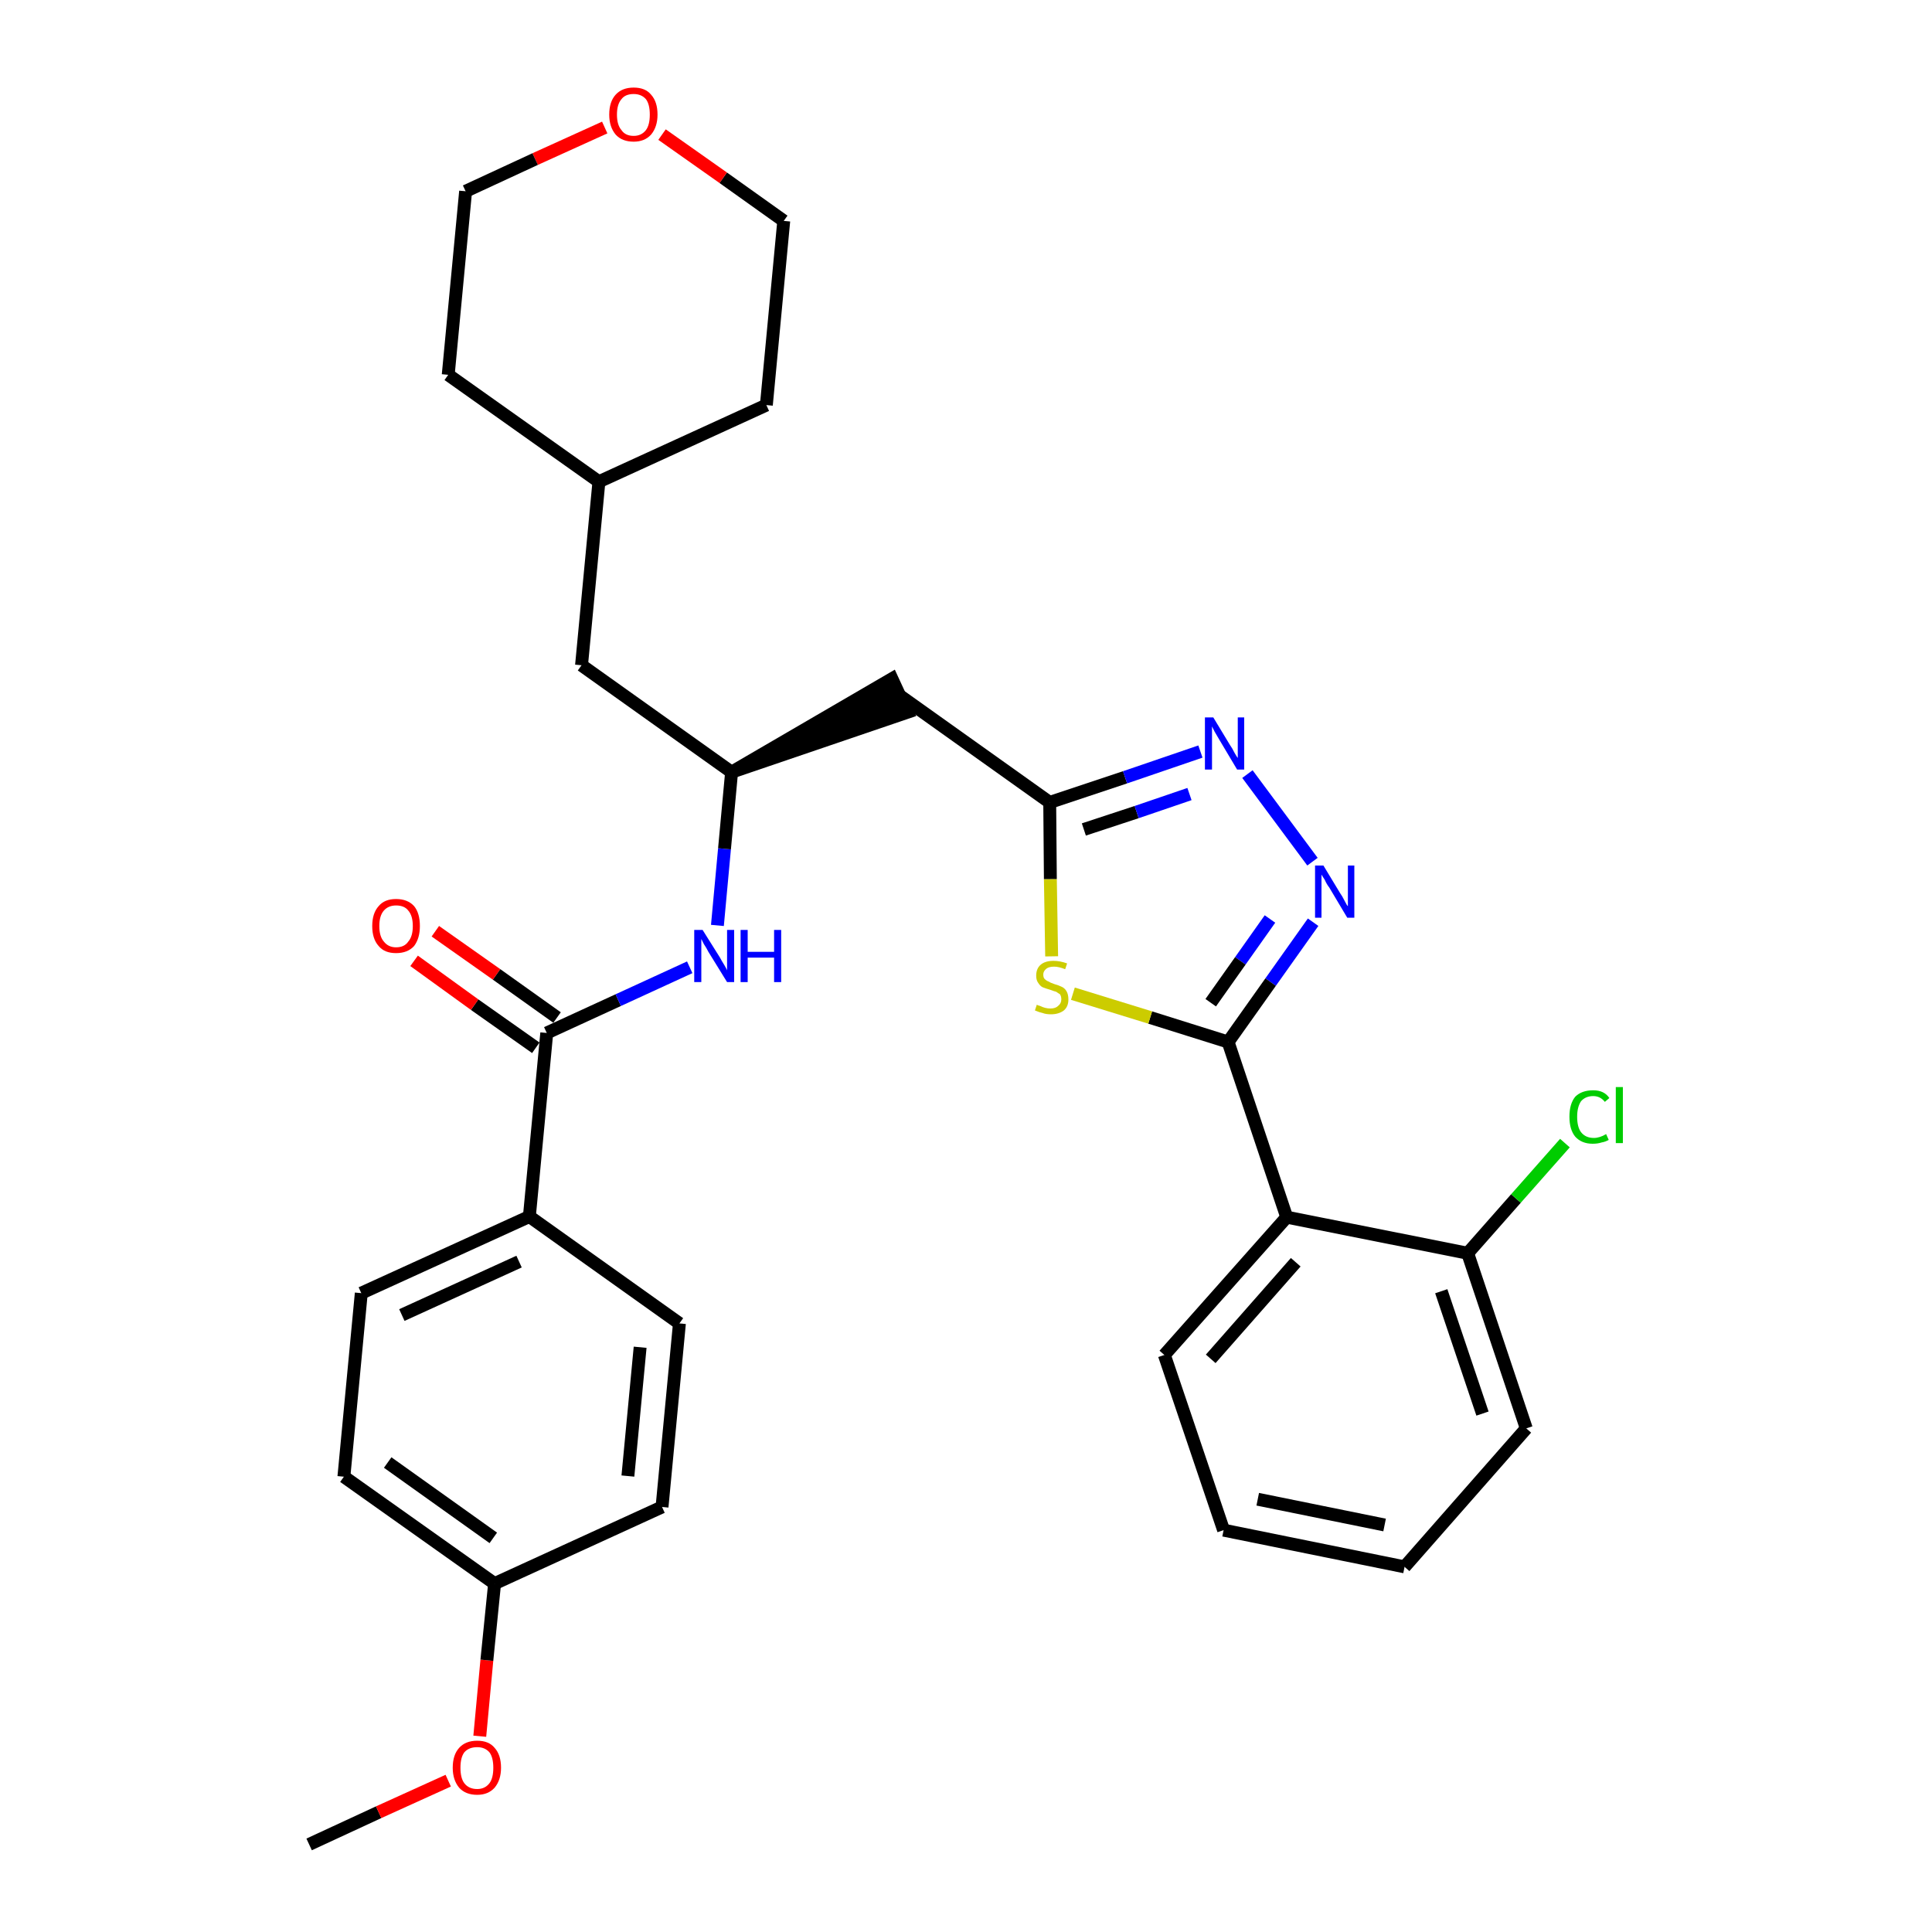 <?xml version='1.0' encoding='iso-8859-1'?>
<svg version='1.1' baseProfile='full'
              xmlns='http://www.w3.org/2000/svg'
                      xmlns:rdkit='http://www.rdkit.org/xml'
                      xmlns:xlink='http://www.w3.org/1999/xlink'
                  xml:space='preserve'
width='300px' height='300px' viewBox='0 0 300 300'>
<!-- END OF HEADER -->
<path class='bond-0 atom-0 atom-1' d='M 48.0,286.4 L 58.8,281.4' style='fill:none;fill-rule:evenodd;stroke:#000000;stroke-width:2.0px;stroke-linecap:butt;stroke-linejoin:miter;stroke-opacity:1' />
<path class='bond-0 atom-0 atom-1' d='M 58.8,281.4 L 69.6,276.5' style='fill:none;fill-rule:evenodd;stroke:#FF0000;stroke-width:2.0px;stroke-linecap:butt;stroke-linejoin:miter;stroke-opacity:1' />
<path class='bond-1 atom-1 atom-2' d='M 74.5,269.6 L 75.6,257.8' style='fill:none;fill-rule:evenodd;stroke:#FF0000;stroke-width:2.0px;stroke-linecap:butt;stroke-linejoin:miter;stroke-opacity:1' />
<path class='bond-1 atom-1 atom-2' d='M 75.6,257.8 L 76.8,245.9' style='fill:none;fill-rule:evenodd;stroke:#000000;stroke-width:2.0px;stroke-linecap:butt;stroke-linejoin:miter;stroke-opacity:1' />
<path class='bond-2 atom-2 atom-3' d='M 76.8,245.9 L 53.4,229.3' style='fill:none;fill-rule:evenodd;stroke:#000000;stroke-width:2.0px;stroke-linecap:butt;stroke-linejoin:miter;stroke-opacity:1' />
<path class='bond-2 atom-2 atom-3' d='M 76.6,238.8 L 60.2,227.1' style='fill:none;fill-rule:evenodd;stroke:#000000;stroke-width:2.0px;stroke-linecap:butt;stroke-linejoin:miter;stroke-opacity:1' />
<path class='bond-31 atom-31 atom-2' d='M 102.8,234.0 L 76.8,245.9' style='fill:none;fill-rule:evenodd;stroke:#000000;stroke-width:2.0px;stroke-linecap:butt;stroke-linejoin:miter;stroke-opacity:1' />
<path class='bond-3 atom-3 atom-4' d='M 53.4,229.3 L 56.1,200.8' style='fill:none;fill-rule:evenodd;stroke:#000000;stroke-width:2.0px;stroke-linecap:butt;stroke-linejoin:miter;stroke-opacity:1' />
<path class='bond-4 atom-4 atom-5' d='M 56.1,200.8 L 82.2,188.9' style='fill:none;fill-rule:evenodd;stroke:#000000;stroke-width:2.0px;stroke-linecap:butt;stroke-linejoin:miter;stroke-opacity:1' />
<path class='bond-4 atom-4 atom-5' d='M 62.4,204.2 L 80.6,195.9' style='fill:none;fill-rule:evenodd;stroke:#000000;stroke-width:2.0px;stroke-linecap:butt;stroke-linejoin:miter;stroke-opacity:1' />
<path class='bond-5 atom-5 atom-6' d='M 82.2,188.9 L 84.9,160.4' style='fill:none;fill-rule:evenodd;stroke:#000000;stroke-width:2.0px;stroke-linecap:butt;stroke-linejoin:miter;stroke-opacity:1' />
<path class='bond-29 atom-5 atom-30' d='M 82.2,188.9 L 105.5,205.5' style='fill:none;fill-rule:evenodd;stroke:#000000;stroke-width:2.0px;stroke-linecap:butt;stroke-linejoin:miter;stroke-opacity:1' />
<path class='bond-6 atom-6 atom-7' d='M 86.5,158.0 L 77.1,151.3' style='fill:none;fill-rule:evenodd;stroke:#000000;stroke-width:2.0px;stroke-linecap:butt;stroke-linejoin:miter;stroke-opacity:1' />
<path class='bond-6 atom-6 atom-7' d='M 77.1,151.3 L 67.6,144.6' style='fill:none;fill-rule:evenodd;stroke:#FF0000;stroke-width:2.0px;stroke-linecap:butt;stroke-linejoin:miter;stroke-opacity:1' />
<path class='bond-6 atom-6 atom-7' d='M 83.2,162.7 L 73.7,156.0' style='fill:none;fill-rule:evenodd;stroke:#000000;stroke-width:2.0px;stroke-linecap:butt;stroke-linejoin:miter;stroke-opacity:1' />
<path class='bond-6 atom-6 atom-7' d='M 73.7,156.0 L 64.3,149.2' style='fill:none;fill-rule:evenodd;stroke:#FF0000;stroke-width:2.0px;stroke-linecap:butt;stroke-linejoin:miter;stroke-opacity:1' />
<path class='bond-7 atom-6 atom-8' d='M 84.9,160.4 L 96.0,155.3' style='fill:none;fill-rule:evenodd;stroke:#000000;stroke-width:2.0px;stroke-linecap:butt;stroke-linejoin:miter;stroke-opacity:1' />
<path class='bond-7 atom-6 atom-8' d='M 96.0,155.3 L 107.1,150.2' style='fill:none;fill-rule:evenodd;stroke:#0000FF;stroke-width:2.0px;stroke-linecap:butt;stroke-linejoin:miter;stroke-opacity:1' />
<path class='bond-8 atom-8 atom-9' d='M 111.4,143.7 L 112.5,131.8' style='fill:none;fill-rule:evenodd;stroke:#0000FF;stroke-width:2.0px;stroke-linecap:butt;stroke-linejoin:miter;stroke-opacity:1' />
<path class='bond-8 atom-8 atom-9' d='M 112.5,131.8 L 113.6,119.9' style='fill:none;fill-rule:evenodd;stroke:#000000;stroke-width:2.0px;stroke-linecap:butt;stroke-linejoin:miter;stroke-opacity:1' />
<path class='bond-9 atom-9 atom-10' d='M 113.6,119.9 L 140.9,110.6 L 138.5,105.4 Z' style='fill:#000000;fill-rule:evenodd;fill-opacity:1;stroke:#000000;stroke-width:2.0px;stroke-linecap:butt;stroke-linejoin:miter;stroke-opacity:1;' />
<path class='bond-22 atom-9 atom-23' d='M 113.6,119.9 L 90.3,103.3' style='fill:none;fill-rule:evenodd;stroke:#000000;stroke-width:2.0px;stroke-linecap:butt;stroke-linejoin:miter;stroke-opacity:1' />
<path class='bond-10 atom-10 atom-11' d='M 139.7,108.0 L 163.0,124.6' style='fill:none;fill-rule:evenodd;stroke:#000000;stroke-width:2.0px;stroke-linecap:butt;stroke-linejoin:miter;stroke-opacity:1' />
<path class='bond-11 atom-11 atom-12' d='M 163.0,124.6 L 174.7,120.7' style='fill:none;fill-rule:evenodd;stroke:#000000;stroke-width:2.0px;stroke-linecap:butt;stroke-linejoin:miter;stroke-opacity:1' />
<path class='bond-11 atom-11 atom-12' d='M 174.7,120.7 L 186.4,116.7' style='fill:none;fill-rule:evenodd;stroke:#0000FF;stroke-width:2.0px;stroke-linecap:butt;stroke-linejoin:miter;stroke-opacity:1' />
<path class='bond-11 atom-11 atom-12' d='M 168.3,128.8 L 176.5,126.1' style='fill:none;fill-rule:evenodd;stroke:#000000;stroke-width:2.0px;stroke-linecap:butt;stroke-linejoin:miter;stroke-opacity:1' />
<path class='bond-11 atom-11 atom-12' d='M 176.5,126.1 L 184.7,123.3' style='fill:none;fill-rule:evenodd;stroke:#0000FF;stroke-width:2.0px;stroke-linecap:butt;stroke-linejoin:miter;stroke-opacity:1' />
<path class='bond-32 atom-22 atom-11' d='M 163.3,148.5 L 163.1,136.5' style='fill:none;fill-rule:evenodd;stroke:#CCCC00;stroke-width:2.0px;stroke-linecap:butt;stroke-linejoin:miter;stroke-opacity:1' />
<path class='bond-32 atom-22 atom-11' d='M 163.1,136.5 L 163.0,124.6' style='fill:none;fill-rule:evenodd;stroke:#000000;stroke-width:2.0px;stroke-linecap:butt;stroke-linejoin:miter;stroke-opacity:1' />
<path class='bond-12 atom-12 atom-13' d='M 193.7,120.2 L 203.8,133.8' style='fill:none;fill-rule:evenodd;stroke:#0000FF;stroke-width:2.0px;stroke-linecap:butt;stroke-linejoin:miter;stroke-opacity:1' />
<path class='bond-13 atom-13 atom-14' d='M 203.9,143.2 L 197.3,152.5' style='fill:none;fill-rule:evenodd;stroke:#0000FF;stroke-width:2.0px;stroke-linecap:butt;stroke-linejoin:miter;stroke-opacity:1' />
<path class='bond-13 atom-13 atom-14' d='M 197.3,152.5 L 190.7,161.8' style='fill:none;fill-rule:evenodd;stroke:#000000;stroke-width:2.0px;stroke-linecap:butt;stroke-linejoin:miter;stroke-opacity:1' />
<path class='bond-13 atom-13 atom-14' d='M 197.2,142.7 L 192.6,149.2' style='fill:none;fill-rule:evenodd;stroke:#0000FF;stroke-width:2.0px;stroke-linecap:butt;stroke-linejoin:miter;stroke-opacity:1' />
<path class='bond-13 atom-13 atom-14' d='M 192.6,149.2 L 188.0,155.7' style='fill:none;fill-rule:evenodd;stroke:#000000;stroke-width:2.0px;stroke-linecap:butt;stroke-linejoin:miter;stroke-opacity:1' />
<path class='bond-14 atom-14 atom-15' d='M 190.7,161.8 L 199.8,189.0' style='fill:none;fill-rule:evenodd;stroke:#000000;stroke-width:2.0px;stroke-linecap:butt;stroke-linejoin:miter;stroke-opacity:1' />
<path class='bond-21 atom-14 atom-22' d='M 190.7,161.8 L 178.6,158.0' style='fill:none;fill-rule:evenodd;stroke:#000000;stroke-width:2.0px;stroke-linecap:butt;stroke-linejoin:miter;stroke-opacity:1' />
<path class='bond-21 atom-14 atom-22' d='M 178.6,158.0 L 166.6,154.3' style='fill:none;fill-rule:evenodd;stroke:#CCCC00;stroke-width:2.0px;stroke-linecap:butt;stroke-linejoin:miter;stroke-opacity:1' />
<path class='bond-15 atom-15 atom-16' d='M 199.8,189.0 L 180.8,210.4' style='fill:none;fill-rule:evenodd;stroke:#000000;stroke-width:2.0px;stroke-linecap:butt;stroke-linejoin:miter;stroke-opacity:1' />
<path class='bond-15 atom-15 atom-16' d='M 201.2,196.0 L 188.0,211.0' style='fill:none;fill-rule:evenodd;stroke:#000000;stroke-width:2.0px;stroke-linecap:butt;stroke-linejoin:miter;stroke-opacity:1' />
<path class='bond-34 atom-20 atom-15' d='M 227.9,194.6 L 199.8,189.0' style='fill:none;fill-rule:evenodd;stroke:#000000;stroke-width:2.0px;stroke-linecap:butt;stroke-linejoin:miter;stroke-opacity:1' />
<path class='bond-16 atom-16 atom-17' d='M 180.8,210.4 L 190.0,237.6' style='fill:none;fill-rule:evenodd;stroke:#000000;stroke-width:2.0px;stroke-linecap:butt;stroke-linejoin:miter;stroke-opacity:1' />
<path class='bond-17 atom-17 atom-18' d='M 190.0,237.6 L 218.1,243.3' style='fill:none;fill-rule:evenodd;stroke:#000000;stroke-width:2.0px;stroke-linecap:butt;stroke-linejoin:miter;stroke-opacity:1' />
<path class='bond-17 atom-17 atom-18' d='M 195.3,232.8 L 215.0,236.8' style='fill:none;fill-rule:evenodd;stroke:#000000;stroke-width:2.0px;stroke-linecap:butt;stroke-linejoin:miter;stroke-opacity:1' />
<path class='bond-18 atom-18 atom-19' d='M 218.1,243.3 L 237.0,221.8' style='fill:none;fill-rule:evenodd;stroke:#000000;stroke-width:2.0px;stroke-linecap:butt;stroke-linejoin:miter;stroke-opacity:1' />
<path class='bond-19 atom-19 atom-20' d='M 237.0,221.8 L 227.9,194.6' style='fill:none;fill-rule:evenodd;stroke:#000000;stroke-width:2.0px;stroke-linecap:butt;stroke-linejoin:miter;stroke-opacity:1' />
<path class='bond-19 atom-19 atom-20' d='M 230.2,219.5 L 223.8,200.5' style='fill:none;fill-rule:evenodd;stroke:#000000;stroke-width:2.0px;stroke-linecap:butt;stroke-linejoin:miter;stroke-opacity:1' />
<path class='bond-20 atom-20 atom-21' d='M 227.9,194.6 L 235.4,186.1' style='fill:none;fill-rule:evenodd;stroke:#000000;stroke-width:2.0px;stroke-linecap:butt;stroke-linejoin:miter;stroke-opacity:1' />
<path class='bond-20 atom-20 atom-21' d='M 235.4,186.1 L 243.0,177.5' style='fill:none;fill-rule:evenodd;stroke:#00CC00;stroke-width:2.0px;stroke-linecap:butt;stroke-linejoin:miter;stroke-opacity:1' />
<path class='bond-23 atom-23 atom-24' d='M 90.3,103.3 L 93.0,74.8' style='fill:none;fill-rule:evenodd;stroke:#000000;stroke-width:2.0px;stroke-linecap:butt;stroke-linejoin:miter;stroke-opacity:1' />
<path class='bond-24 atom-24 atom-25' d='M 93.0,74.8 L 119.0,62.9' style='fill:none;fill-rule:evenodd;stroke:#000000;stroke-width:2.0px;stroke-linecap:butt;stroke-linejoin:miter;stroke-opacity:1' />
<path class='bond-33 atom-29 atom-24' d='M 69.6,58.2 L 93.0,74.8' style='fill:none;fill-rule:evenodd;stroke:#000000;stroke-width:2.0px;stroke-linecap:butt;stroke-linejoin:miter;stroke-opacity:1' />
<path class='bond-25 atom-25 atom-26' d='M 119.0,62.9 L 121.7,34.3' style='fill:none;fill-rule:evenodd;stroke:#000000;stroke-width:2.0px;stroke-linecap:butt;stroke-linejoin:miter;stroke-opacity:1' />
<path class='bond-26 atom-26 atom-27' d='M 121.7,34.3 L 112.3,27.6' style='fill:none;fill-rule:evenodd;stroke:#000000;stroke-width:2.0px;stroke-linecap:butt;stroke-linejoin:miter;stroke-opacity:1' />
<path class='bond-26 atom-26 atom-27' d='M 112.3,27.6 L 102.8,20.9' style='fill:none;fill-rule:evenodd;stroke:#FF0000;stroke-width:2.0px;stroke-linecap:butt;stroke-linejoin:miter;stroke-opacity:1' />
<path class='bond-27 atom-27 atom-28' d='M 93.9,19.8 L 83.1,24.7' style='fill:none;fill-rule:evenodd;stroke:#FF0000;stroke-width:2.0px;stroke-linecap:butt;stroke-linejoin:miter;stroke-opacity:1' />
<path class='bond-27 atom-27 atom-28' d='M 83.1,24.7 L 72.3,29.7' style='fill:none;fill-rule:evenodd;stroke:#000000;stroke-width:2.0px;stroke-linecap:butt;stroke-linejoin:miter;stroke-opacity:1' />
<path class='bond-28 atom-28 atom-29' d='M 72.3,29.7 L 69.6,58.2' style='fill:none;fill-rule:evenodd;stroke:#000000;stroke-width:2.0px;stroke-linecap:butt;stroke-linejoin:miter;stroke-opacity:1' />
<path class='bond-30 atom-30 atom-31' d='M 105.5,205.5 L 102.8,234.0' style='fill:none;fill-rule:evenodd;stroke:#000000;stroke-width:2.0px;stroke-linecap:butt;stroke-linejoin:miter;stroke-opacity:1' />
<path class='bond-30 atom-30 atom-31' d='M 99.4,209.2 L 97.5,229.2' style='fill:none;fill-rule:evenodd;stroke:#000000;stroke-width:2.0px;stroke-linecap:butt;stroke-linejoin:miter;stroke-opacity:1' />
<path  class='atom-1' d='M 70.3 274.5
Q 70.3 272.5, 71.3 271.4
Q 72.3 270.3, 74.1 270.3
Q 75.9 270.3, 76.8 271.4
Q 77.8 272.5, 77.8 274.5
Q 77.8 276.4, 76.8 277.6
Q 75.8 278.7, 74.1 278.7
Q 72.3 278.7, 71.3 277.6
Q 70.3 276.4, 70.3 274.5
M 74.1 277.8
Q 75.3 277.8, 76.0 276.9
Q 76.6 276.1, 76.6 274.5
Q 76.6 272.9, 76.0 272.1
Q 75.3 271.3, 74.1 271.3
Q 72.8 271.3, 72.1 272.1
Q 71.5 272.9, 71.5 274.5
Q 71.5 276.1, 72.1 276.9
Q 72.8 277.8, 74.1 277.8
' fill='#FF0000'/>
<path  class='atom-7' d='M 57.8 143.8
Q 57.8 141.8, 58.8 140.7
Q 59.7 139.6, 61.5 139.6
Q 63.3 139.6, 64.3 140.7
Q 65.2 141.8, 65.2 143.8
Q 65.2 145.7, 64.3 146.9
Q 63.3 148.0, 61.5 148.0
Q 59.7 148.0, 58.8 146.9
Q 57.8 145.8, 57.8 143.8
M 61.5 147.1
Q 62.8 147.1, 63.4 146.2
Q 64.1 145.4, 64.1 143.8
Q 64.1 142.2, 63.4 141.4
Q 62.8 140.6, 61.5 140.6
Q 60.3 140.6, 59.6 141.4
Q 58.9 142.2, 58.9 143.8
Q 58.9 145.4, 59.6 146.2
Q 60.3 147.1, 61.5 147.1
' fill='#FF0000'/>
<path  class='atom-8' d='M 109.1 144.4
L 111.8 148.7
Q 112.0 149.1, 112.5 149.9
Q 112.9 150.6, 112.9 150.7
L 112.9 144.4
L 114.0 144.4
L 114.0 152.5
L 112.9 152.5
L 110.0 147.8
Q 109.7 147.2, 109.3 146.6
Q 109.0 146.0, 108.9 145.8
L 108.9 152.5
L 107.8 152.5
L 107.8 144.4
L 109.1 144.4
' fill='#0000FF'/>
<path  class='atom-8' d='M 115.0 144.4
L 116.1 144.4
L 116.1 147.8
L 120.2 147.8
L 120.2 144.4
L 121.3 144.4
L 121.3 152.5
L 120.2 152.5
L 120.2 148.7
L 116.1 148.7
L 116.1 152.5
L 115.0 152.5
L 115.0 144.4
' fill='#0000FF'/>
<path  class='atom-12' d='M 188.4 111.4
L 191.0 115.7
Q 191.3 116.1, 191.7 116.9
Q 192.1 117.6, 192.2 117.7
L 192.2 111.4
L 193.2 111.4
L 193.2 119.5
L 192.1 119.5
L 189.3 114.8
Q 189.0 114.3, 188.6 113.6
Q 188.3 113.0, 188.2 112.8
L 188.2 119.5
L 187.1 119.5
L 187.1 111.4
L 188.4 111.4
' fill='#0000FF'/>
<path  class='atom-13' d='M 205.5 134.4
L 208.1 138.7
Q 208.4 139.1, 208.8 139.9
Q 209.2 140.7, 209.3 140.7
L 209.3 134.4
L 210.3 134.4
L 210.3 142.5
L 209.2 142.5
L 206.4 137.8
Q 206.0 137.3, 205.7 136.6
Q 205.3 136.0, 205.2 135.8
L 205.2 142.5
L 204.2 142.5
L 204.2 134.4
L 205.5 134.4
' fill='#0000FF'/>
<path  class='atom-21' d='M 243.7 173.4
Q 243.7 171.4, 244.6 170.3
Q 245.6 169.3, 247.4 169.3
Q 249.1 169.3, 249.9 170.5
L 249.2 171.1
Q 248.5 170.2, 247.4 170.2
Q 246.2 170.2, 245.5 171.0
Q 244.9 171.9, 244.9 173.4
Q 244.9 175.0, 245.5 175.8
Q 246.2 176.7, 247.5 176.7
Q 248.4 176.7, 249.4 176.1
L 249.8 177.0
Q 249.3 177.3, 248.7 177.4
Q 248.1 177.6, 247.3 177.6
Q 245.6 177.6, 244.6 176.5
Q 243.7 175.4, 243.7 173.4
' fill='#00CC00'/>
<path  class='atom-21' d='M 250.9 168.8
L 252.0 168.8
L 252.0 177.5
L 250.9 177.5
L 250.9 168.8
' fill='#00CC00'/>
<path  class='atom-22' d='M 161.0 156.0
Q 161.1 156.1, 161.5 156.2
Q 161.9 156.4, 162.3 156.5
Q 162.7 156.6, 163.1 156.6
Q 163.9 156.6, 164.3 156.2
Q 164.8 155.8, 164.8 155.2
Q 164.8 154.7, 164.6 154.4
Q 164.3 154.2, 164.0 154.0
Q 163.6 153.9, 163.1 153.7
Q 162.4 153.5, 161.9 153.3
Q 161.5 153.1, 161.2 152.6
Q 160.9 152.2, 160.9 151.5
Q 160.9 150.4, 161.6 149.8
Q 162.3 149.2, 163.6 149.2
Q 164.6 149.2, 165.7 149.6
L 165.4 150.5
Q 164.4 150.1, 163.7 150.1
Q 162.9 150.1, 162.5 150.4
Q 162.0 150.8, 162.0 151.3
Q 162.0 151.8, 162.2 152.0
Q 162.5 152.3, 162.8 152.4
Q 163.1 152.6, 163.7 152.8
Q 164.4 153.0, 164.8 153.2
Q 165.3 153.4, 165.6 153.9
Q 165.9 154.4, 165.9 155.2
Q 165.9 156.3, 165.2 156.9
Q 164.4 157.5, 163.2 157.5
Q 162.4 157.5, 161.9 157.3
Q 161.4 157.2, 160.7 156.9
L 161.0 156.0
' fill='#CCCC00'/>
<path  class='atom-27' d='M 94.6 17.8
Q 94.6 15.8, 95.6 14.7
Q 96.6 13.6, 98.4 13.6
Q 100.2 13.6, 101.1 14.7
Q 102.1 15.8, 102.1 17.8
Q 102.1 19.7, 101.1 20.9
Q 100.1 22.0, 98.4 22.0
Q 96.6 22.0, 95.6 20.9
Q 94.6 19.7, 94.6 17.8
M 98.4 21.1
Q 99.6 21.1, 100.3 20.2
Q 100.9 19.4, 100.9 17.8
Q 100.9 16.2, 100.3 15.4
Q 99.6 14.6, 98.4 14.6
Q 97.1 14.6, 96.5 15.4
Q 95.8 16.2, 95.8 17.8
Q 95.8 19.4, 96.5 20.2
Q 97.1 21.1, 98.4 21.1
' fill='#FF0000'/>
</svg>
